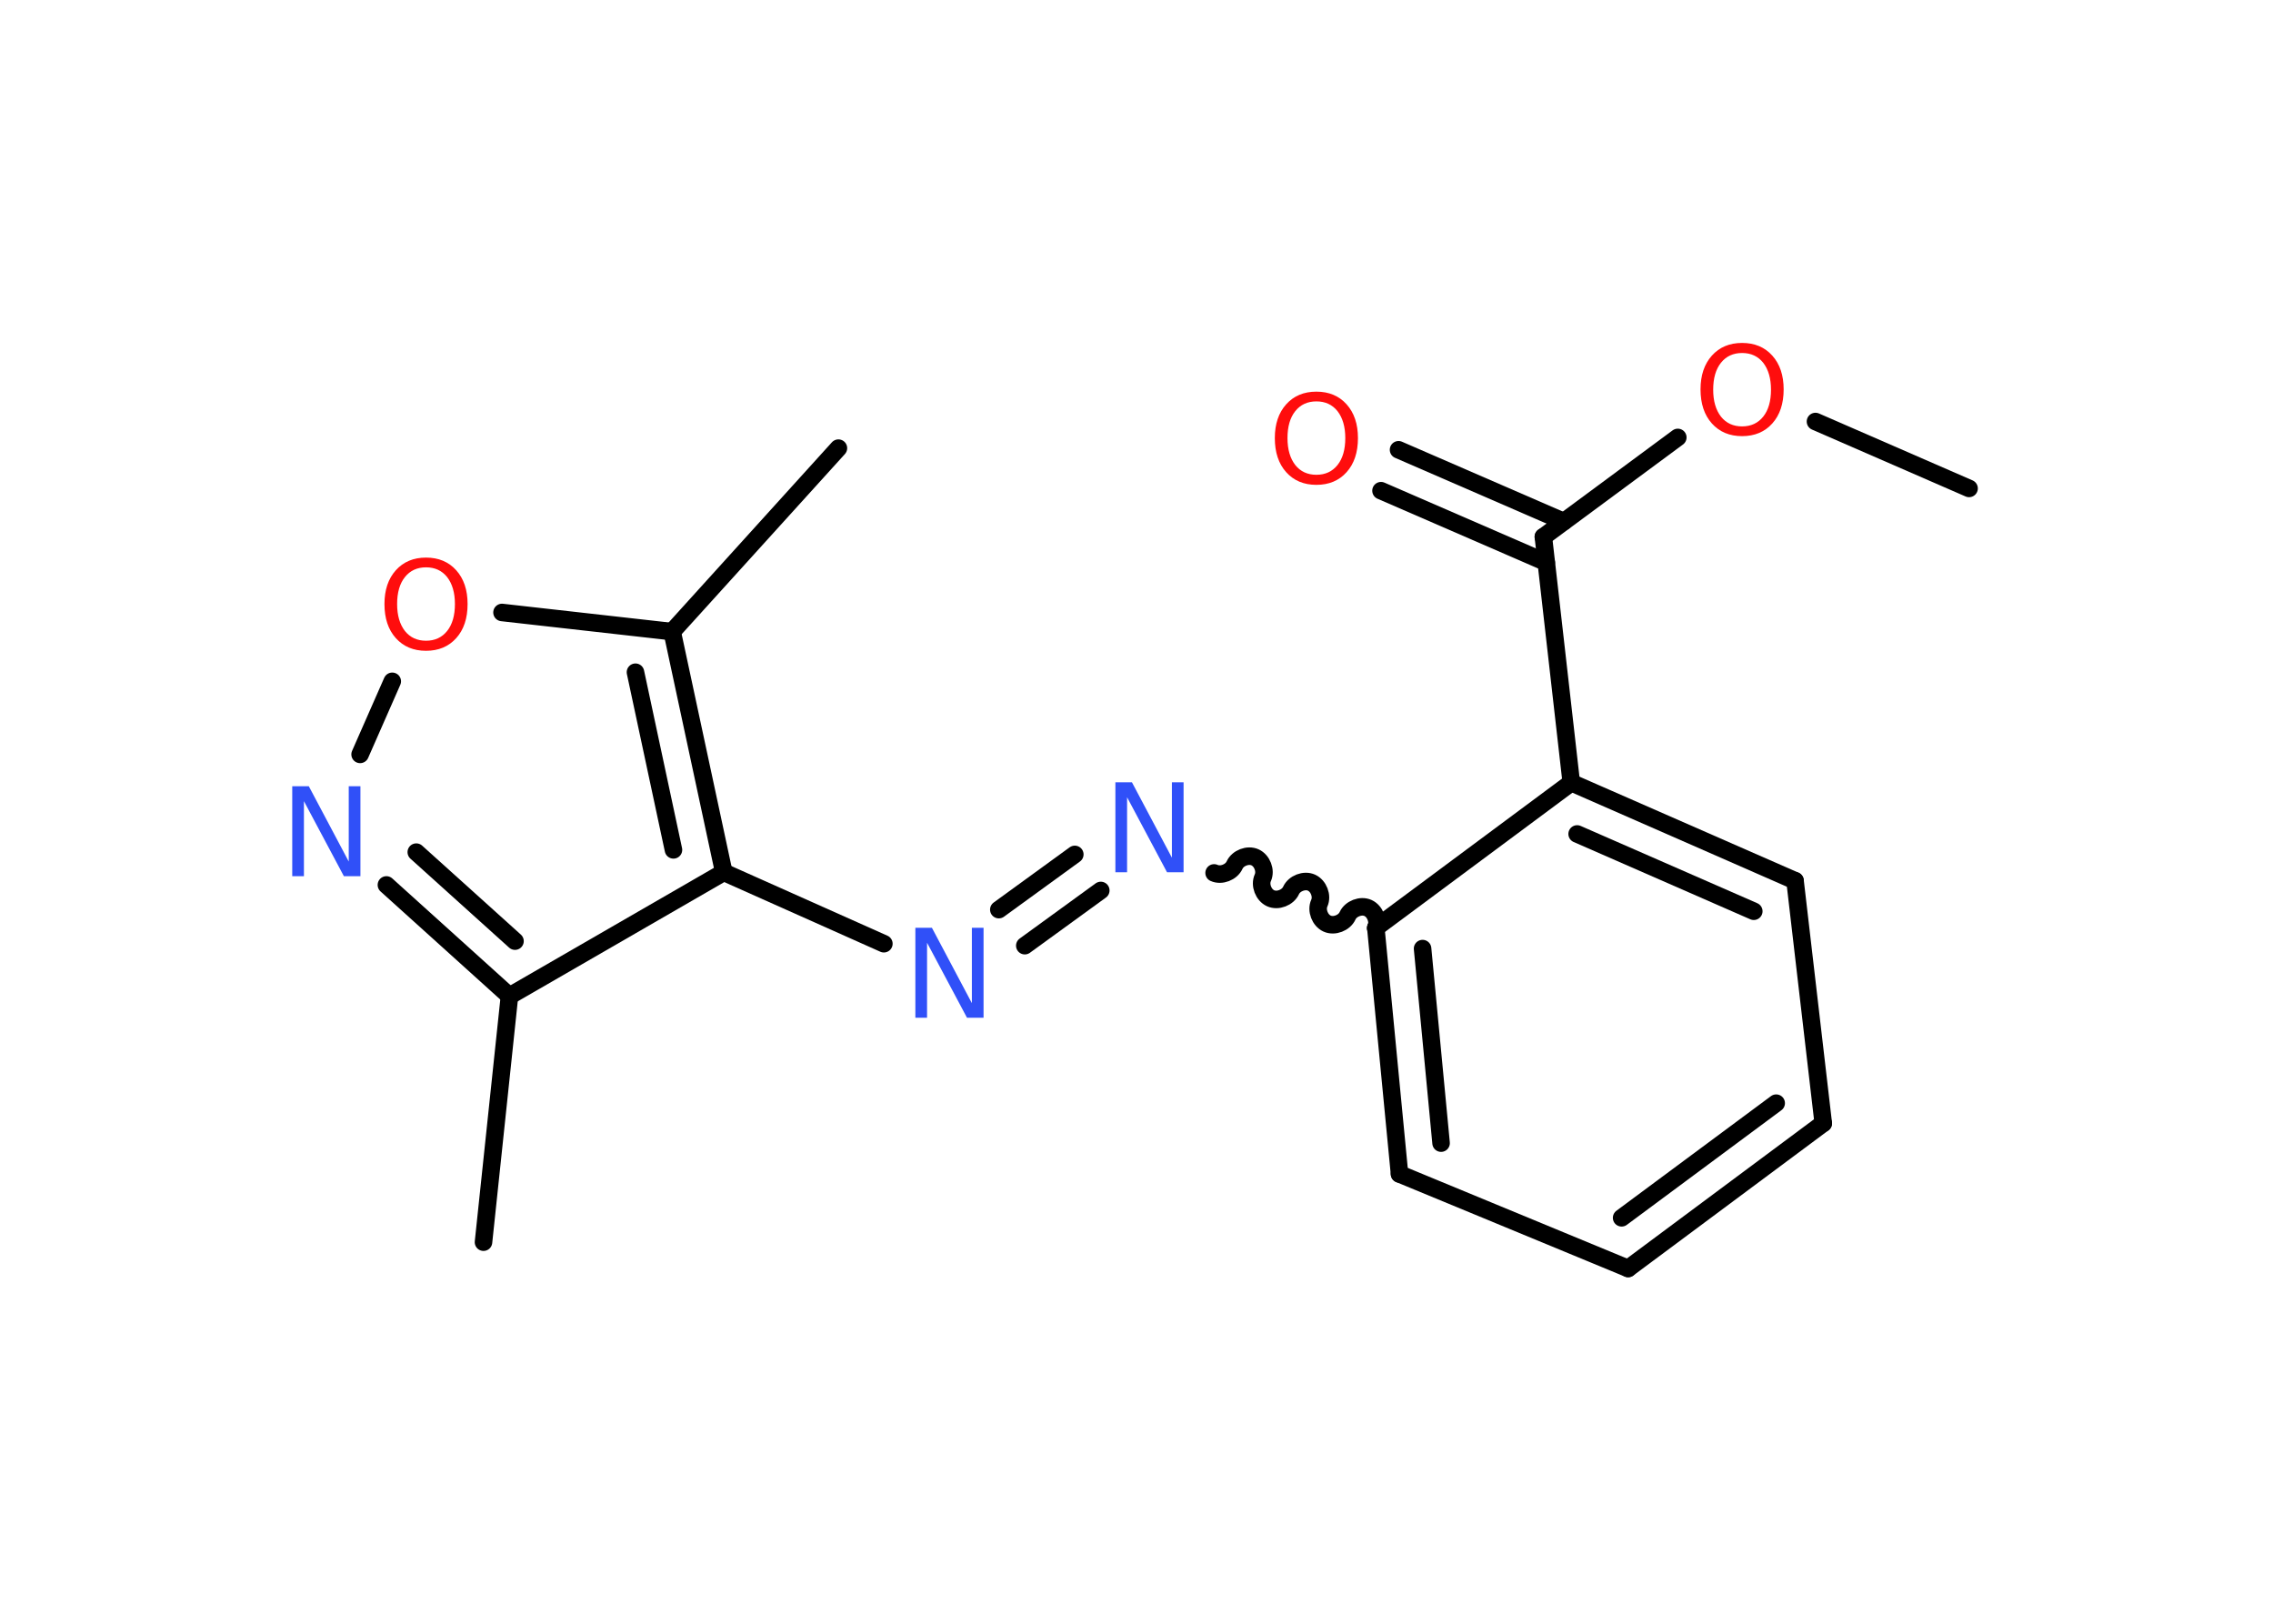 <?xml version='1.0' encoding='UTF-8'?>
<!DOCTYPE svg PUBLIC "-//W3C//DTD SVG 1.1//EN" "http://www.w3.org/Graphics/SVG/1.1/DTD/svg11.dtd">
<svg version='1.2' xmlns='http://www.w3.org/2000/svg' xmlns:xlink='http://www.w3.org/1999/xlink' width='70.0mm' height='50.0mm' viewBox='0 0 70.0 50.0'>
  <desc>Generated by the Chemistry Development Kit (http://github.com/cdk)</desc>
  <g stroke-linecap='round' stroke-linejoin='round' stroke='#000000' stroke-width='.54' fill='#FF0D0D'>
    <rect x='.0' y='.0' width='70.0' height='50.0' fill='#FFFFFF' stroke='none'/>
    <g id='mol1' class='mol'>
      <line id='mol1bnd1' class='bond' x1='60.64' y1='15.04' x2='55.91' y2='12.98'/>
      <line id='mol1bnd2' class='bond' x1='51.67' y1='13.47' x2='47.53' y2='16.53'/>
      <g id='mol1bnd3' class='bond'>
        <line x1='47.62' y1='17.32' x2='42.53' y2='15.11'/>
        <line x1='48.16' y1='16.06' x2='43.07' y2='13.85'/>
      </g>
      <line id='mol1bnd4' class='bond' x1='47.53' y1='16.53' x2='48.39' y2='24.1'/>
      <g id='mol1bnd5' class='bond'>
        <line x1='55.28' y1='27.12' x2='48.39' y2='24.1'/>
        <line x1='54.01' y1='28.06' x2='48.57' y2='25.68'/>
      </g>
      <line id='mol1bnd6' class='bond' x1='55.28' y1='27.12' x2='56.15' y2='34.59'/>
      <g id='mol1bnd7' class='bond'>
        <line x1='50.14' y1='39.06' x2='56.15' y2='34.59'/>
        <line x1='49.94' y1='37.5' x2='54.7' y2='33.97'/>
      </g>
      <line id='mol1bnd8' class='bond' x1='50.14' y1='39.06' x2='43.1' y2='36.15'/>
      <g id='mol1bnd9' class='bond'>
        <line x1='42.37' y1='28.57' x2='43.1' y2='36.15'/>
        <line x1='43.81' y1='29.21' x2='44.38' y2='35.2'/>
      </g>
      <line id='mol1bnd10' class='bond' x1='48.39' y1='24.1' x2='42.37' y2='28.57'/>
      <path id='mol1bnd11' class='bond' d='M37.39 26.88c.22 .1 .53 -.02 .63 -.24c.1 -.22 .41 -.34 .63 -.24c.22 .1 .34 .41 .24 .63c-.1 .22 .02 .53 .24 .63c.22 .1 .53 -.02 .63 -.24c.1 -.22 .41 -.34 .63 -.24c.22 .1 .34 .41 .24 .63c-.1 .22 .02 .53 .24 .63c.22 .1 .53 -.02 .63 -.24c.1 -.22 .41 -.34 .63 -.24c.22 .1 .34 .41 .24 .63' fill='none' stroke='#000000' stroke-width='.54'/>
      <g id='mol1bnd12' class='bond'>
        <line x1='33.9' y1='27.42' x2='31.56' y2='29.12'/>
        <line x1='33.1' y1='26.31' x2='30.76' y2='28.01'/>
      </g>
      <line id='mol1bnd13' class='bond' x1='27.22' y1='29.06' x2='22.29' y2='26.86'/>
      <line id='mol1bnd14' class='bond' x1='22.29' y1='26.86' x2='15.69' y2='30.67'/>
      <line id='mol1bnd15' class='bond' x1='15.69' y1='30.67' x2='14.89' y2='38.25'/>
      <g id='mol1bnd16' class='bond'>
        <line x1='11.9' y1='27.25' x2='15.69' y2='30.67'/>
        <line x1='12.82' y1='26.24' x2='15.86' y2='28.98'/>
      </g>
      <line id='mol1bnd17' class='bond' x1='11.09' y1='23.23' x2='12.08' y2='20.98'/>
      <line id='mol1bnd18' class='bond' x1='15.46' y1='18.86' x2='20.7' y2='19.45'/>
      <g id='mol1bnd19' class='bond'>
        <line x1='22.29' y1='26.86' x2='20.7' y2='19.45'/>
        <line x1='20.74' y1='26.17' x2='19.57' y2='20.7'/>
      </g>
      <line id='mol1bnd20' class='bond' x1='20.7' y1='19.45' x2='25.82' y2='13.8'/>
      <path id='mol1atm2' class='atom' d='M53.65 10.87q-.41 .0 -.65 .3q-.24 .3 -.24 .83q.0 .52 .24 .83q.24 .3 .65 .3q.41 .0 .65 -.3q.24 -.3 .24 -.83q.0 -.52 -.24 -.83q-.24 -.3 -.65 -.3zM53.65 10.56q.58 .0 .93 .39q.35 .39 .35 1.04q.0 .66 -.35 1.05q-.35 .39 -.93 .39q-.58 .0 -.93 -.39q-.35 -.39 -.35 -1.05q.0 -.65 .35 -1.04q.35 -.39 .93 -.39z' stroke='none'/>
      <path id='mol1atm4' class='atom' d='M40.54 12.36q-.41 .0 -.65 .3q-.24 .3 -.24 .83q.0 .52 .24 .83q.24 .3 .65 .3q.41 .0 .65 -.3q.24 -.3 .24 -.83q.0 -.52 -.24 -.83q-.24 -.3 -.65 -.3zM40.54 12.06q.58 .0 .93 .39q.35 .39 .35 1.04q.0 .66 -.35 1.05q-.35 .39 -.93 .39q-.58 .0 -.93 -.39q-.35 -.39 -.35 -1.05q.0 -.65 .35 -1.04q.35 -.39 .93 -.39z' stroke='none'/>
      <path id='mol1atm11' class='atom' d='M34.36 24.09h.5l1.23 2.32v-2.32h.36v2.77h-.51l-1.23 -2.31v2.31h-.36v-2.77z' stroke='none' fill='#3050F8'/>
      <path id='mol1atm12' class='atom' d='M28.2 28.57h.5l1.23 2.32v-2.32h.36v2.77h-.51l-1.23 -2.31v2.31h-.36v-2.77z' stroke='none' fill='#3050F8'/>
      <path id='mol1atm16' class='atom' d='M9.01 24.21h.5l1.23 2.32v-2.32h.36v2.77h-.51l-1.23 -2.31v2.31h-.36v-2.77z' stroke='none' fill='#3050F8'/>
      <path id='mol1atm17' class='atom' d='M13.12 17.47q-.41 .0 -.65 .3q-.24 .3 -.24 .83q.0 .52 .24 .83q.24 .3 .65 .3q.41 .0 .65 -.3q.24 -.3 .24 -.83q.0 -.52 -.24 -.83q-.24 -.3 -.65 -.3zM13.12 17.17q.58 .0 .93 .39q.35 .39 .35 1.04q.0 .66 -.35 1.05q-.35 .39 -.93 .39q-.58 .0 -.93 -.39q-.35 -.39 -.35 -1.05q.0 -.65 .35 -1.04q.35 -.39 .93 -.39z' stroke='none'/>
    </g>
  </g>
</svg>
